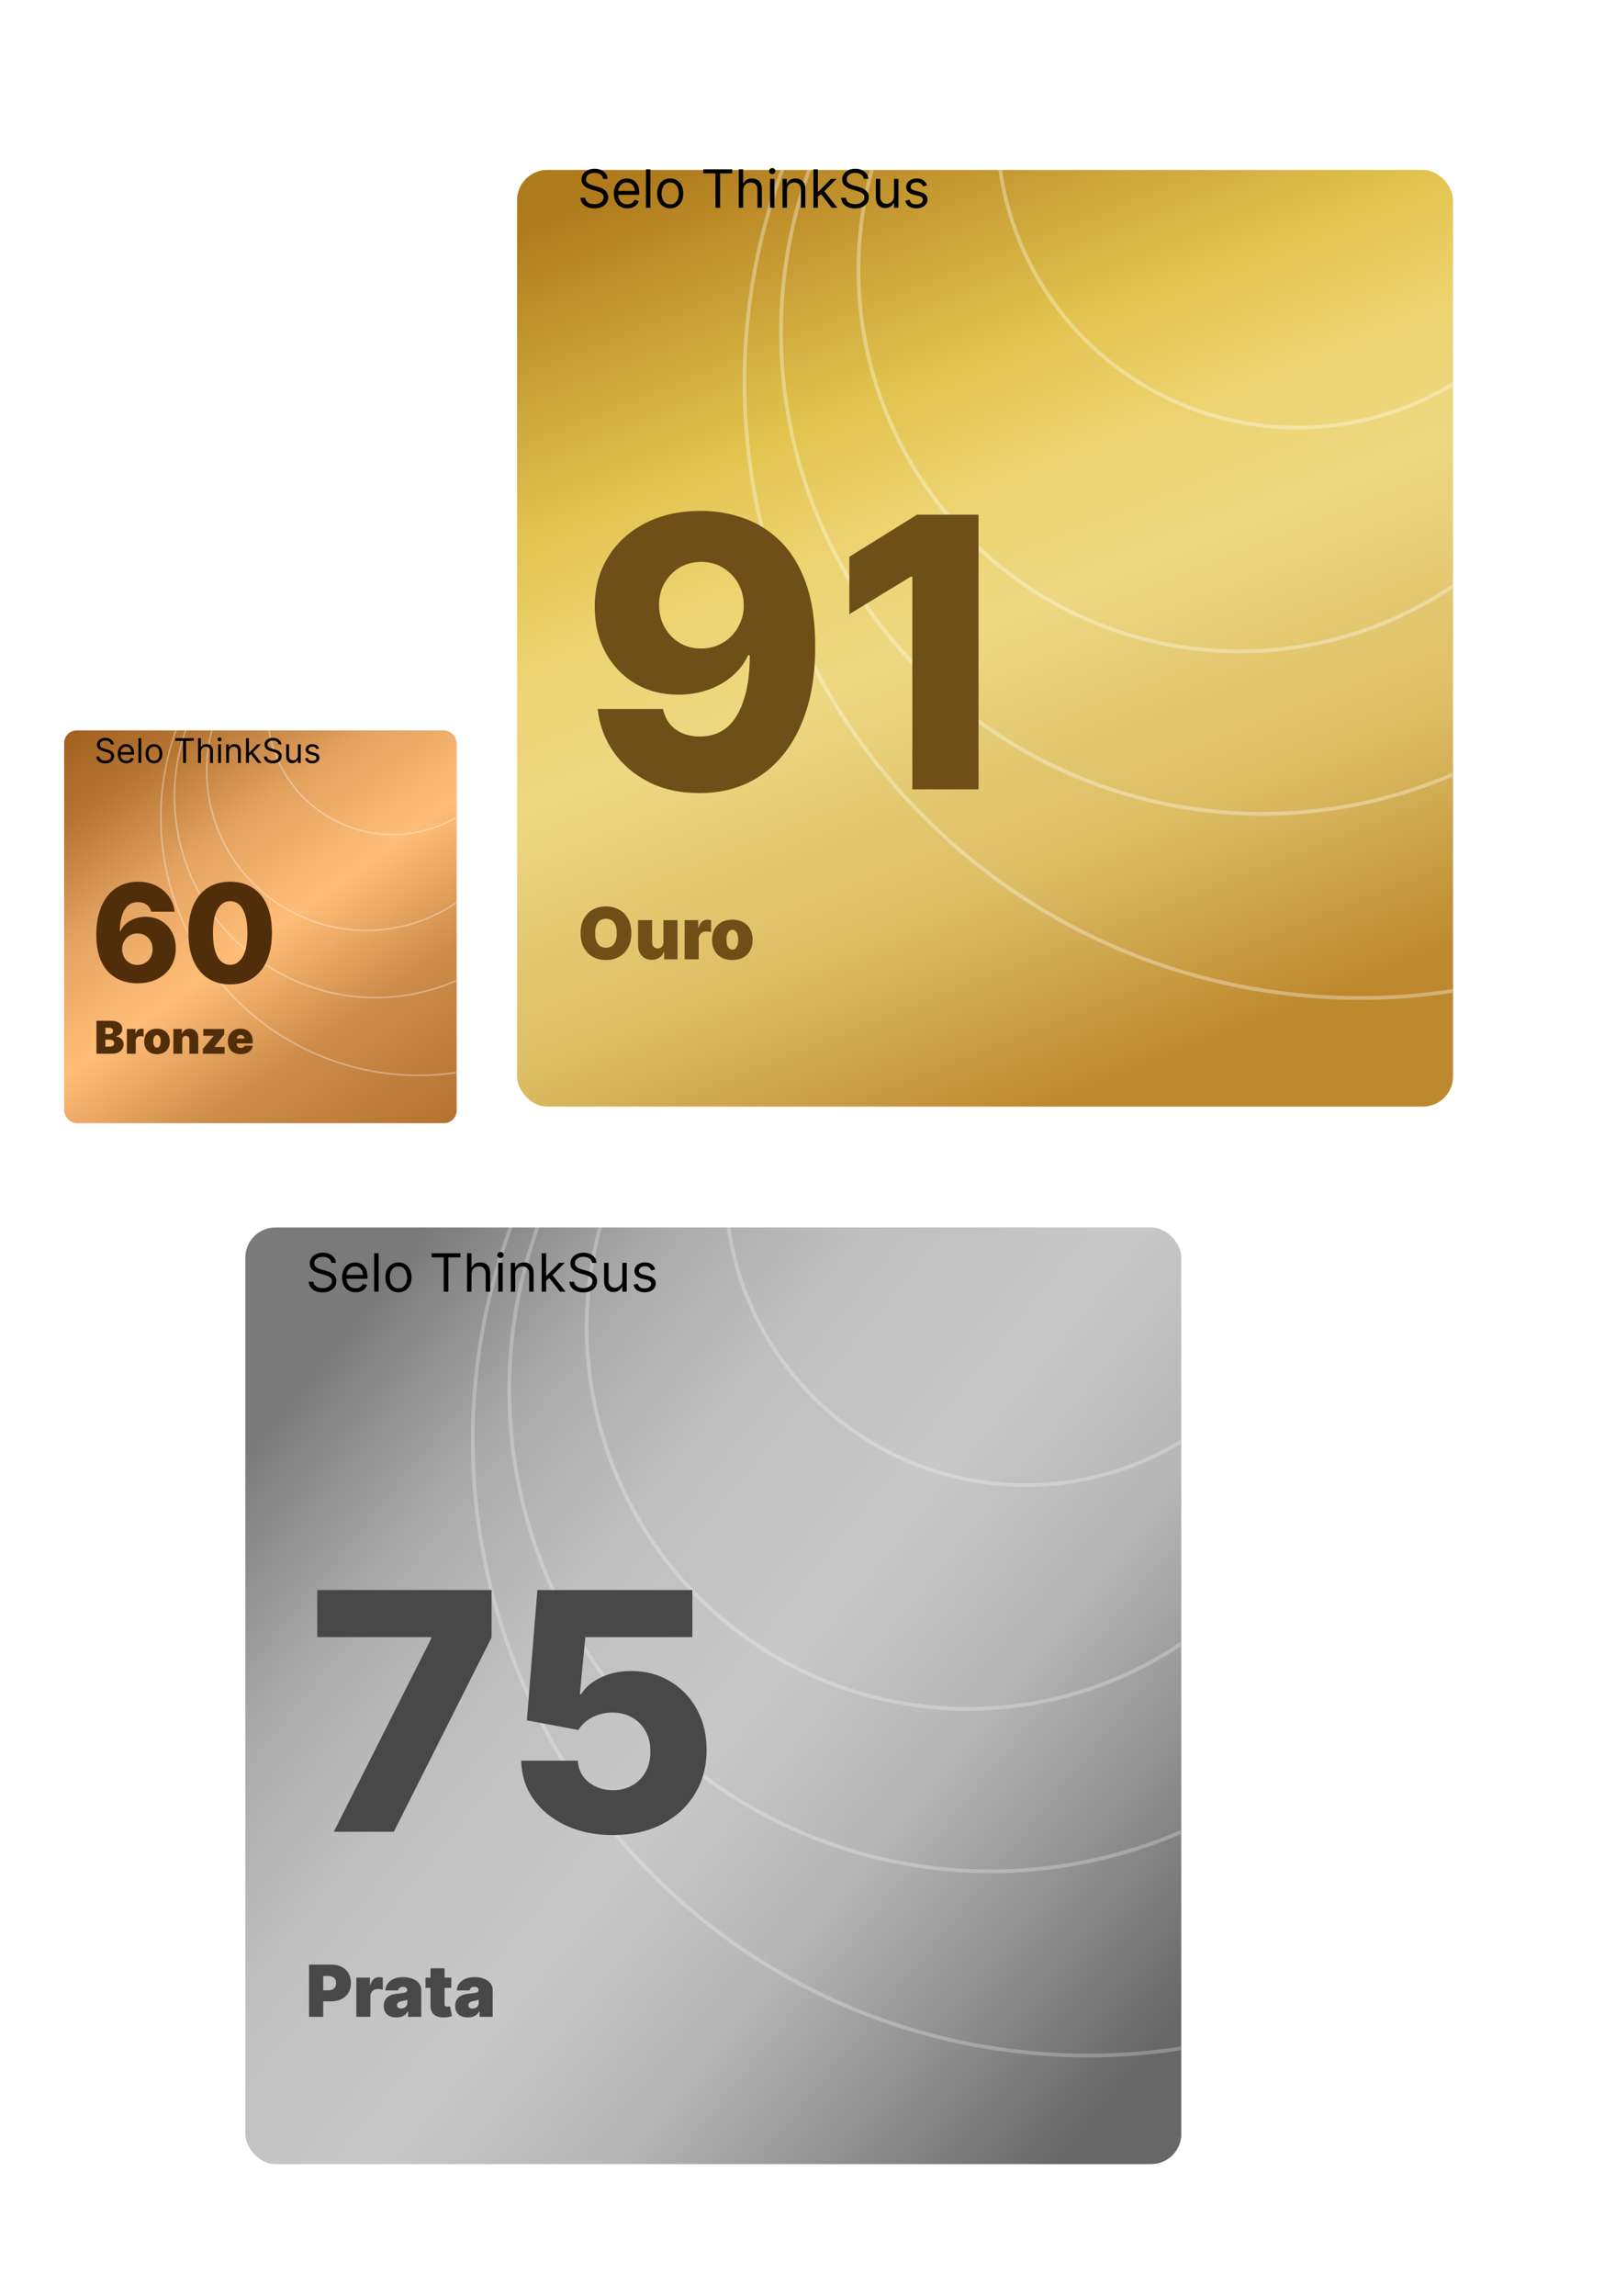 <svg width="425" height="608" viewBox="0 0 425 608" fill="none" xmlns="http://www.w3.org/2000/svg">
<g filter="url(#filter0_ddd_4036_9149)">
<rect x="17" y="185" width="104" height="104" rx="3.355" fill="url(#paint0_linear_4036_9149)"/>
</g>
<g clip-path="url(#clip0_4036_9149)">
<g opacity="0.7">
<mask id="mask0_4036_9149" style="mask-type:alpha" maskUnits="userSpaceOnUse" x="17" y="185" width="104" height="104">
<rect x="17" y="185" width="104" height="104" rx="3.355" fill="white"/>
</mask>
<g mask="url(#mask0_4036_9149)">
<circle cx="53.5" cy="53.5" r="53.29" transform="matrix(0.259 0.966 0.966 -0.259 34 173)" stroke="white" stroke-opacity="0.48" stroke-width="0.419"/>
<circle cx="68.5" cy="68.5" r="68.29" transform="matrix(0.259 0.966 0.966 -0.259 27 168)" stroke="white" stroke-opacity="0.48" stroke-width="0.419"/>
<circle cx="42.5" cy="42.5" r="42.29" transform="matrix(0.259 0.966 0.966 -0.259 45 174)" stroke="white" stroke-opacity="0.48" stroke-width="0.419"/>
<circle cx="33.5" cy="33.5" r="33.29" transform="matrix(0.259 0.966 0.966 -0.259 63 164)" stroke="white" stroke-opacity="0.48" stroke-width="0.419"/>
</g>
</g>
</g>
<path d="M29.372 197.091C29.334 196.767 29.178 196.516 28.905 196.337C28.633 196.158 28.298 196.068 27.902 196.068C27.612 196.068 27.359 196.115 27.141 196.209C26.926 196.303 26.758 196.431 26.636 196.596C26.517 196.76 26.457 196.946 26.457 197.155C26.457 197.33 26.499 197.48 26.582 197.605C26.667 197.729 26.776 197.832 26.908 197.915C27.04 197.996 27.179 198.064 27.323 198.117C27.468 198.168 27.602 198.21 27.723 198.241L28.388 198.42C28.558 198.465 28.748 198.527 28.957 198.606C29.168 198.685 29.369 198.792 29.561 198.929C29.755 199.063 29.914 199.235 30.04 199.446C30.166 199.657 30.229 199.916 30.229 200.223C30.229 200.577 30.136 200.896 29.951 201.182C29.767 201.467 29.499 201.694 29.145 201.863C28.794 202.031 28.366 202.115 27.864 202.115C27.395 202.115 26.989 202.039 26.646 201.888C26.305 201.737 26.037 201.526 25.841 201.255C25.647 200.985 25.537 200.67 25.511 200.312H26.329C26.351 200.56 26.434 200.764 26.579 200.926C26.726 201.086 26.911 201.205 27.135 201.284C27.361 201.361 27.604 201.399 27.864 201.399C28.166 201.399 28.438 201.35 28.679 201.252C28.919 201.152 29.11 201.013 29.251 200.837C29.391 200.658 29.462 200.449 29.462 200.21C29.462 199.993 29.401 199.816 29.279 199.68C29.158 199.543 28.998 199.433 28.8 199.347C28.602 199.262 28.388 199.187 28.158 199.124L27.352 198.893C26.841 198.746 26.436 198.537 26.138 198.264C25.84 197.991 25.69 197.634 25.69 197.193C25.69 196.827 25.789 196.507 25.988 196.234C26.188 195.96 26.456 195.746 26.793 195.595C27.132 195.442 27.51 195.365 27.928 195.365C28.349 195.365 28.724 195.441 29.053 195.592C29.381 195.741 29.641 195.946 29.832 196.206C30.026 196.466 30.129 196.761 30.139 197.091H29.372ZM33.488 202.102C33.015 202.102 32.607 201.998 32.264 201.789C31.923 201.578 31.66 201.284 31.474 200.907C31.291 200.528 31.2 200.087 31.2 199.584C31.2 199.081 31.291 198.638 31.474 198.254C31.66 197.869 31.918 197.568 32.248 197.353C32.58 197.136 32.968 197.027 33.411 197.027C33.667 197.027 33.919 197.07 34.169 197.155C34.418 197.24 34.645 197.379 34.849 197.57C35.054 197.76 35.217 198.011 35.338 198.325C35.46 198.638 35.52 199.023 35.52 199.482V199.801H31.736V199.149H34.754C34.754 198.872 34.698 198.625 34.587 198.408C34.479 198.19 34.323 198.019 34.121 197.893C33.92 197.767 33.684 197.705 33.411 197.705C33.111 197.705 32.851 197.779 32.631 197.928C32.414 198.075 32.247 198.267 32.13 198.504C32.012 198.74 31.954 198.994 31.954 199.264V199.699C31.954 200.07 32.018 200.384 32.145 200.642C32.276 200.897 32.456 201.092 32.686 201.227C32.916 201.359 33.183 201.425 33.488 201.425C33.686 201.425 33.865 201.397 34.025 201.342C34.187 201.284 34.326 201.199 34.443 201.086C34.561 200.971 34.651 200.828 34.715 200.658L35.444 200.862C35.367 201.109 35.238 201.327 35.057 201.514C34.876 201.7 34.652 201.844 34.386 201.949C34.12 202.051 33.82 202.102 33.488 202.102ZM37.422 195.455V202H36.668V195.455H37.422ZM40.798 202.102C40.355 202.102 39.966 201.997 39.631 201.786C39.299 201.575 39.039 201.28 38.852 200.901C38.666 200.521 38.574 200.078 38.574 199.571C38.574 199.06 38.666 198.613 38.852 198.232C39.039 197.85 39.299 197.554 39.631 197.343C39.966 197.132 40.355 197.027 40.798 197.027C41.241 197.027 41.629 197.132 41.961 197.343C42.296 197.554 42.556 197.85 42.741 198.232C42.929 198.613 43.022 199.06 43.022 199.571C43.022 200.078 42.929 200.521 42.741 200.901C42.556 201.28 42.296 201.575 41.961 201.786C41.629 201.997 41.241 202.102 40.798 202.102ZM40.798 201.425C41.135 201.425 41.412 201.338 41.629 201.166C41.846 200.993 42.007 200.766 42.111 200.485C42.216 200.204 42.268 199.899 42.268 199.571C42.268 199.243 42.216 198.937 42.111 198.654C42.007 198.37 41.846 198.141 41.629 197.967C41.412 197.792 41.135 197.705 40.798 197.705C40.461 197.705 40.184 197.792 39.967 197.967C39.75 198.141 39.589 198.37 39.484 198.654C39.38 198.937 39.328 199.243 39.328 199.571C39.328 199.899 39.38 200.204 39.484 200.485C39.589 200.766 39.75 200.993 39.967 201.166C40.184 201.338 40.461 201.425 40.798 201.425ZM46.449 196.158V195.455H51.358V196.158H49.3V202H48.508V196.158H46.449ZM53.234 199.047V202H52.479V195.455H53.234V197.858H53.298C53.413 197.604 53.585 197.403 53.815 197.254C54.048 197.103 54.356 197.027 54.742 197.027C55.077 197.027 55.37 197.094 55.621 197.228C55.873 197.36 56.068 197.564 56.206 197.839C56.347 198.112 56.417 198.459 56.417 198.881V202H55.663V198.932C55.663 198.542 55.561 198.24 55.359 198.027C55.159 197.812 54.881 197.705 54.525 197.705C54.278 197.705 54.056 197.757 53.86 197.861C53.666 197.966 53.513 198.118 53.4 198.318C53.289 198.518 53.234 198.761 53.234 199.047ZM57.797 202V197.091H58.551V202H57.797ZM58.18 196.273C58.033 196.273 57.907 196.223 57.8 196.123C57.696 196.022 57.643 195.902 57.643 195.761C57.643 195.621 57.696 195.5 57.8 195.4C57.907 195.3 58.033 195.25 58.18 195.25C58.327 195.25 58.453 195.3 58.557 195.4C58.664 195.5 58.717 195.621 58.717 195.761C58.717 195.902 58.664 196.022 58.557 196.123C58.453 196.223 58.327 196.273 58.18 196.273ZM60.687 199.047V202H59.932V197.091H60.661V197.858H60.725C60.84 197.609 61.015 197.408 61.249 197.257C61.484 197.104 61.786 197.027 62.157 197.027C62.489 197.027 62.78 197.095 63.029 197.232C63.279 197.366 63.473 197.57 63.611 197.845C63.75 198.118 63.819 198.463 63.819 198.881V202H63.065V198.932C63.065 198.546 62.965 198.246 62.764 198.031C62.564 197.813 62.289 197.705 61.94 197.705C61.699 197.705 61.484 197.757 61.294 197.861C61.106 197.966 60.959 198.118 60.85 198.318C60.741 198.518 60.687 198.761 60.687 199.047ZM65.9 200.21L65.888 199.277H66.041L68.189 197.091H69.122L66.834 199.405H66.77L65.9 200.21ZM65.197 202V195.455H65.951V202H65.197ZM68.317 202L66.399 199.571L66.936 199.047L69.275 202H68.317ZM73.775 197.091C73.736 196.767 73.581 196.516 73.308 196.337C73.035 196.158 72.701 196.068 72.304 196.068C72.015 196.068 71.761 196.115 71.544 196.209C71.329 196.303 71.16 196.431 71.039 196.596C70.919 196.76 70.86 196.946 70.86 197.155C70.86 197.33 70.901 197.48 70.984 197.605C71.07 197.729 71.178 197.832 71.31 197.915C71.442 197.996 71.581 198.064 71.726 198.117C71.871 198.168 72.004 198.21 72.125 198.241L72.79 198.42C72.961 198.465 73.15 198.527 73.359 198.606C73.57 198.685 73.771 198.792 73.963 198.929C74.157 199.063 74.317 199.235 74.442 199.446C74.568 199.657 74.631 199.916 74.631 200.223C74.631 200.577 74.538 200.896 74.353 201.182C74.17 201.467 73.901 201.694 73.548 201.863C73.196 202.031 72.769 202.115 72.266 202.115C71.797 202.115 71.391 202.039 71.048 201.888C70.707 201.737 70.439 201.526 70.243 201.255C70.049 200.985 69.939 200.67 69.914 200.312H70.732C70.753 200.56 70.836 200.764 70.981 200.926C71.128 201.086 71.314 201.205 71.537 201.284C71.763 201.361 72.006 201.399 72.266 201.399C72.569 201.399 72.84 201.35 73.081 201.252C73.322 201.152 73.512 201.013 73.653 200.837C73.794 200.658 73.864 200.449 73.864 200.21C73.864 199.993 73.803 199.816 73.682 199.68C73.56 199.543 73.401 199.433 73.202 199.347C73.004 199.262 72.79 199.187 72.56 199.124L71.755 198.893C71.243 198.746 70.838 198.537 70.54 198.264C70.242 197.991 70.093 197.634 70.093 197.193C70.093 196.827 70.192 196.507 70.39 196.234C70.59 195.96 70.859 195.746 71.195 195.595C71.534 195.442 71.912 195.365 72.33 195.365C72.752 195.365 73.127 195.441 73.455 195.592C73.783 195.741 74.043 195.946 74.235 196.206C74.429 196.466 74.531 196.761 74.541 197.091H73.775ZM78.926 199.993V197.091H79.68V202H78.926V201.169H78.875C78.76 201.418 78.581 201.63 78.338 201.805C78.095 201.978 77.788 202.064 77.417 202.064C77.11 202.064 76.838 201.997 76.599 201.863C76.36 201.726 76.173 201.522 76.037 201.249C75.9 200.974 75.832 200.628 75.832 200.21V197.091H76.586V200.159C76.586 200.517 76.686 200.803 76.887 201.016C77.089 201.229 77.347 201.335 77.66 201.335C77.848 201.335 78.038 201.287 78.232 201.191C78.428 201.096 78.592 200.949 78.724 200.75C78.859 200.552 78.926 200.3 78.926 199.993ZM84.539 198.19L83.861 198.382C83.819 198.269 83.756 198.159 83.673 198.053C83.592 197.944 83.481 197.855 83.34 197.784C83.2 197.714 83.019 197.679 82.8 197.679C82.5 197.679 82.249 197.748 82.049 197.887C81.851 198.023 81.752 198.197 81.752 198.408C81.752 198.595 81.82 198.743 81.956 198.852C82.093 198.961 82.306 199.051 82.596 199.124L83.324 199.303C83.763 199.409 84.09 199.572 84.305 199.792C84.521 200.009 84.628 200.289 84.628 200.632C84.628 200.913 84.547 201.165 84.385 201.386C84.225 201.608 84.002 201.783 83.714 201.911C83.427 202.038 83.092 202.102 82.711 202.102C82.21 202.102 81.796 201.994 81.467 201.776C81.139 201.559 80.931 201.241 80.844 200.824L81.56 200.645C81.628 200.909 81.757 201.107 81.947 201.239C82.138 201.371 82.389 201.438 82.698 201.438C83.049 201.438 83.329 201.363 83.535 201.214C83.744 201.062 83.848 200.881 83.848 200.67C83.848 200.5 83.789 200.357 83.669 200.242C83.55 200.125 83.367 200.038 83.12 199.98L82.302 199.788C81.852 199.682 81.522 199.517 81.311 199.293C81.102 199.067 80.998 198.785 80.998 198.446C80.998 198.169 81.075 197.924 81.231 197.711C81.388 197.498 81.603 197.331 81.873 197.209C82.146 197.088 82.455 197.027 82.8 197.027C83.286 197.027 83.667 197.134 83.944 197.347C84.223 197.56 84.421 197.841 84.539 198.19Z" fill="black"/>
<path d="M25.562 279V270.273H29.347C30.011 270.273 30.57 270.362 31.021 270.541C31.476 270.72 31.818 270.973 32.048 271.3C32.281 271.626 32.398 272.011 32.398 272.455C32.398 272.776 32.327 273.068 32.185 273.332C32.045 273.597 31.849 273.818 31.597 273.997C31.344 274.173 31.048 274.295 30.71 274.364V274.449C31.085 274.463 31.426 274.558 31.733 274.734C32.04 274.908 32.284 275.148 32.466 275.455C32.648 275.759 32.739 276.116 32.739 276.528C32.739 277.006 32.614 277.43 32.364 277.803C32.117 278.175 31.764 278.467 31.307 278.68C30.849 278.893 30.304 279 29.671 279H25.562ZM27.932 277.108H29.04C29.438 277.108 29.736 277.034 29.935 276.886C30.134 276.736 30.233 276.514 30.233 276.222C30.233 276.017 30.186 275.844 30.092 275.702C29.999 275.56 29.865 275.452 29.692 275.378C29.521 275.304 29.315 275.267 29.074 275.267H27.932V277.108ZM27.932 273.801H28.903C29.111 273.801 29.294 273.768 29.453 273.703C29.612 273.638 29.736 273.544 29.824 273.422C29.915 273.297 29.96 273.145 29.96 272.966C29.96 272.696 29.864 272.49 29.671 272.348C29.477 272.203 29.233 272.131 28.938 272.131H27.932V273.801ZM33.612 279V272.455H35.896V273.699H35.965C36.084 273.239 36.273 272.902 36.531 272.689C36.793 272.476 37.098 272.369 37.447 272.369C37.55 272.369 37.651 272.378 37.75 272.395C37.852 272.409 37.95 272.43 38.044 272.459V274.466C37.928 274.426 37.784 274.396 37.614 274.376C37.443 274.357 37.297 274.347 37.175 274.347C36.945 274.347 36.737 274.399 36.553 274.504C36.371 274.607 36.227 274.751 36.122 274.939C36.017 275.124 35.965 275.341 35.965 275.591V279H33.612ZM41.594 279.119C40.883 279.119 40.276 278.979 39.77 278.697C39.264 278.413 38.876 278.018 38.606 277.513C38.337 277.004 38.202 276.415 38.202 275.744C38.202 275.074 38.337 274.486 38.606 273.98C38.876 273.472 39.264 273.077 39.77 272.795C40.276 272.511 40.883 272.369 41.594 272.369C42.304 272.369 42.912 272.511 43.418 272.795C43.923 273.077 44.311 273.472 44.581 273.98C44.851 274.486 44.986 275.074 44.986 275.744C44.986 276.415 44.851 277.004 44.581 277.513C44.311 278.018 43.923 278.413 43.418 278.697C42.912 278.979 42.304 279.119 41.594 279.119ZM41.611 277.381C41.81 277.381 41.981 277.314 42.126 277.18C42.271 277.047 42.383 276.857 42.463 276.609C42.543 276.362 42.582 276.068 42.582 275.727C42.582 275.384 42.543 275.089 42.463 274.845C42.383 274.598 42.271 274.408 42.126 274.274C41.981 274.141 41.81 274.074 41.611 274.074C41.401 274.074 41.22 274.141 41.07 274.274C40.919 274.408 40.804 274.598 40.724 274.845C40.645 275.089 40.605 275.384 40.605 275.727C40.605 276.068 40.645 276.362 40.724 276.609C40.804 276.857 40.919 277.047 41.07 277.18C41.22 277.314 41.401 277.381 41.611 277.381ZM48.293 275.318V279H45.94V272.455H48.173V273.699H48.242C48.383 273.284 48.633 272.959 48.992 272.723C49.352 272.487 49.773 272.369 50.253 272.369C50.716 272.369 51.118 272.476 51.459 272.689C51.803 272.899 52.068 273.189 52.256 273.558C52.446 273.928 52.54 274.349 52.537 274.824V279H50.185V275.318C50.188 274.994 50.105 274.74 49.938 274.555C49.773 274.371 49.543 274.278 49.247 274.278C49.054 274.278 48.885 274.321 48.74 274.406C48.598 274.489 48.489 274.608 48.412 274.764C48.335 274.918 48.295 275.102 48.293 275.318ZM53.766 279V277.705L56.63 274.278V274.244H53.869V272.455H59.408V273.886L56.8 277.176V277.21H59.511V279H53.766ZM63.76 279.119C63.061 279.119 62.459 278.986 61.953 278.719C61.451 278.449 61.063 278.062 60.79 277.56C60.52 277.054 60.385 276.449 60.385 275.744C60.385 275.068 60.522 274.477 60.794 273.972C61.067 273.466 61.452 273.072 61.949 272.791C62.446 272.51 63.033 272.369 63.709 272.369C64.204 272.369 64.651 272.446 65.052 272.599C65.452 272.753 65.794 272.976 66.079 273.268C66.363 273.558 66.581 273.911 66.735 274.325C66.888 274.74 66.965 275.207 66.965 275.727V276.273H61.118V274.977H64.8C64.797 274.79 64.749 274.625 64.655 274.483C64.564 274.338 64.441 274.226 64.284 274.146C64.131 274.064 63.956 274.023 63.76 274.023C63.57 274.023 63.395 274.064 63.236 274.146C63.077 274.226 62.949 274.337 62.853 274.479C62.759 274.621 62.709 274.787 62.703 274.977V276.375C62.703 276.585 62.748 276.773 62.836 276.938C62.924 277.102 63.05 277.232 63.215 277.325C63.38 277.419 63.578 277.466 63.811 277.466C63.973 277.466 64.121 277.443 64.255 277.398C64.391 277.352 64.507 277.287 64.604 277.202C64.701 277.114 64.772 277.009 64.817 276.886H66.965C66.891 277.341 66.716 277.736 66.441 278.071C66.165 278.403 65.8 278.662 65.346 278.847C64.894 279.028 64.365 279.119 63.76 279.119Z" fill="#512E0A"/>
<path d="M36.426 260.358C34.994 260.358 33.622 260.128 32.31 259.668C30.997 259.199 29.829 258.457 28.807 257.443C27.784 256.42 26.979 255.082 26.391 253.429C25.803 251.767 25.513 249.743 25.521 247.357C25.53 245.2 25.794 243.266 26.314 241.553C26.834 239.831 27.575 238.369 28.538 237.168C29.51 235.966 30.669 235.05 32.016 234.419C33.371 233.78 34.883 233.46 36.554 233.46C38.386 233.46 40.001 233.818 41.399 234.534C42.805 235.241 43.93 236.196 44.774 237.398C45.618 238.591 46.117 239.92 46.27 241.386H40.044C39.856 240.56 39.443 239.933 38.804 239.507C38.173 239.072 37.423 238.855 36.554 238.855C34.952 238.855 33.754 239.55 32.962 240.939C32.178 242.328 31.777 244.186 31.76 246.513H31.926C32.284 245.729 32.8 245.055 33.473 244.493C34.146 243.93 34.918 243.5 35.787 243.202C36.665 242.895 37.594 242.741 38.574 242.741C40.142 242.741 41.527 243.104 42.729 243.828C43.93 244.553 44.872 245.545 45.554 246.807C46.236 248.06 46.572 249.496 46.564 251.115C46.572 252.939 46.146 254.55 45.285 255.947C44.425 257.337 43.231 258.419 41.706 259.195C40.189 259.97 38.429 260.358 36.426 260.358ZM36.388 255.5C37.163 255.5 37.858 255.317 38.472 254.95C39.085 254.584 39.567 254.085 39.916 253.455C40.266 252.824 40.436 252.112 40.428 251.32C40.436 250.518 40.266 249.807 39.916 249.185C39.575 248.562 39.098 248.068 38.484 247.702C37.879 247.335 37.185 247.152 36.401 247.152C35.83 247.152 35.297 247.259 34.803 247.472C34.308 247.685 33.878 247.983 33.511 248.366C33.153 248.741 32.872 249.185 32.668 249.696C32.463 250.199 32.356 250.744 32.348 251.332C32.356 252.108 32.535 252.811 32.885 253.442C33.234 254.072 33.712 254.575 34.317 254.95C34.922 255.317 35.612 255.5 36.388 255.5ZM60.981 260.639C58.697 260.639 56.728 260.098 55.075 259.016C53.422 257.925 52.147 256.361 51.252 254.324C50.358 252.278 49.914 249.82 49.923 246.947C49.931 244.075 50.379 241.638 51.265 239.635C52.16 237.624 53.43 236.094 55.075 235.045C56.728 233.989 58.697 233.46 60.981 233.46C63.265 233.46 65.234 233.989 66.887 235.045C68.549 236.094 69.828 237.624 70.723 239.635C71.618 241.646 72.061 244.084 72.052 246.947C72.052 249.828 71.605 252.291 70.71 254.337C69.815 256.382 68.541 257.946 66.887 259.028C65.243 260.102 63.274 260.639 60.981 260.639ZM60.981 255.462C62.345 255.462 63.449 254.767 64.292 253.378C65.136 251.98 65.554 249.837 65.545 246.947C65.545 245.055 65.353 243.496 64.97 242.268C64.586 241.033 64.054 240.112 63.372 239.507C62.69 238.902 61.893 238.599 60.981 238.599C59.626 238.599 58.531 239.286 57.696 240.658C56.86 242.021 56.439 244.118 56.43 246.947C56.422 248.865 56.605 250.455 56.98 251.716C57.363 252.977 57.9 253.919 58.591 254.541C59.281 255.155 60.078 255.462 60.981 255.462Z" fill="#512E0A"/>
<g filter="url(#filter1_ddd_4036_9149)">
<rect x="65" y="305" width="248" height="248" rx="8" fill="url(#paint1_linear_4036_9149)"/>
</g>
<g clip-path="url(#clip1_4036_9149)">
<g opacity="0.7">
<mask id="mask1_4036_9149" style="mask-type:alpha" maskUnits="userSpaceOnUse" x="65" y="305" width="248" height="248">
<rect x="65" y="305" width="248" height="248" rx="8" fill="white"/>
</mask>
<g mask="url(#mask1_4036_9149)">
<circle cx="128" cy="128" r="127.5" transform="matrix(0.259 0.966 0.966 -0.259 105.664 277.465)" stroke="white" stroke-opacity="0.36"/>
<circle cx="163.5" cy="163.5" r="163" transform="matrix(0.259 0.966 0.966 -0.259 88 265.634)" stroke="white" stroke-opacity="0.36"/>
<circle cx="101.5" cy="101.5" r="101" transform="matrix(0.259 0.966 0.966 -0.259 132.142 279.688)" stroke="white" stroke-opacity="0.36"/>
<circle cx="80" cy="80" r="79.5" transform="matrix(0.259 0.966 0.966 -0.259 173.727 257.157)" stroke="white" stroke-opacity="0.36"/>
</g>
</g>
</g>
<path d="M81.891 534V520.182H87.855C88.881 520.182 89.778 520.384 90.547 520.789C91.316 521.194 91.915 521.763 92.342 522.496C92.769 523.229 92.983 524.086 92.983 525.067C92.983 526.056 92.763 526.913 92.322 527.637C91.885 528.362 91.271 528.919 90.48 529.311C89.693 529.702 88.773 529.898 87.72 529.898H84.158V526.983H86.965C87.405 526.983 87.781 526.906 88.091 526.754C88.406 526.596 88.647 526.373 88.813 526.086C88.984 525.798 89.07 525.458 89.07 525.067C89.07 524.671 88.984 524.334 88.813 524.055C88.647 523.771 88.406 523.555 88.091 523.407C87.781 523.254 87.405 523.178 86.965 523.178H85.642V534H81.891ZM94.413 534V523.636H98.03V525.607H98.138C98.327 524.878 98.626 524.345 99.035 524.007C99.449 523.67 99.933 523.501 100.486 523.501C100.648 523.501 100.807 523.515 100.965 523.542C101.127 523.564 101.282 523.598 101.43 523.643V526.821C101.246 526.758 101.019 526.711 100.749 526.679C100.479 526.648 100.247 526.632 100.054 526.632C99.69 526.632 99.361 526.715 99.069 526.882C98.781 527.044 98.554 527.273 98.387 527.57C98.221 527.862 98.138 528.206 98.138 528.602V534H94.413ZM105.057 534.162C104.396 534.162 103.811 534.054 103.303 533.838C102.799 533.618 102.403 533.285 102.115 532.839C101.827 532.394 101.683 531.827 101.683 531.139C101.683 530.572 101.78 530.089 101.974 529.689C102.167 529.284 102.437 528.953 102.783 528.697C103.13 528.44 103.532 528.245 103.991 528.11C104.454 527.975 104.954 527.887 105.489 527.847C106.069 527.802 106.535 527.748 106.885 527.685C107.241 527.617 107.497 527.525 107.655 527.408C107.812 527.287 107.891 527.127 107.891 526.929V526.902C107.891 526.632 107.787 526.425 107.58 526.281C107.374 526.137 107.108 526.065 106.784 526.065C106.429 526.065 106.139 526.144 105.914 526.301C105.693 526.454 105.561 526.691 105.516 527.01H102.088C102.133 526.38 102.333 525.8 102.689 525.269C103.049 524.734 103.573 524.307 104.261 523.987C104.949 523.663 105.808 523.501 106.838 523.501C107.58 523.501 108.246 523.589 108.835 523.765C109.425 523.935 109.926 524.176 110.34 524.487C110.754 524.792 111.069 525.152 111.285 525.566C111.505 525.975 111.615 526.421 111.615 526.902V534H108.134V532.543H108.053C107.846 532.929 107.594 533.242 107.297 533.48C107.005 533.719 106.67 533.892 106.292 534C105.918 534.108 105.507 534.162 105.057 534.162ZM106.271 531.814C106.555 531.814 106.82 531.755 107.068 531.638C107.32 531.522 107.524 531.353 107.682 531.132C107.839 530.912 107.918 530.644 107.918 530.33V529.466C107.819 529.506 107.713 529.545 107.601 529.581C107.493 529.617 107.376 529.65 107.25 529.682C107.128 529.713 106.998 529.743 106.858 529.77C106.724 529.797 106.582 529.821 106.433 529.844C106.146 529.889 105.909 529.963 105.725 530.066C105.545 530.165 105.41 530.289 105.32 530.438C105.235 530.581 105.192 530.743 105.192 530.923C105.192 531.211 105.293 531.432 105.496 531.585C105.698 531.737 105.957 531.814 106.271 531.814ZM119.575 523.636V526.335H112.747V523.636H119.575ZM114.07 521.153H117.794V530.667C117.794 530.811 117.819 530.932 117.868 531.031C117.918 531.126 117.994 531.198 118.098 531.247C118.201 531.292 118.334 531.315 118.496 531.315C118.608 531.315 118.739 531.301 118.887 531.274C119.04 531.247 119.152 531.225 119.224 531.207L119.764 533.825C119.598 533.874 119.359 533.935 119.049 534.007C118.743 534.079 118.379 534.126 117.956 534.148C117.101 534.193 116.384 534.106 115.804 533.885C115.223 533.66 114.787 533.307 114.495 532.826C114.202 532.345 114.061 531.742 114.07 531.018V521.153ZM123.983 534.162C123.322 534.162 122.737 534.054 122.229 533.838C121.725 533.618 121.329 533.285 121.041 532.839C120.753 532.394 120.609 531.827 120.609 531.139C120.609 530.572 120.706 530.089 120.899 529.689C121.093 529.284 121.363 528.953 121.709 528.697C122.055 528.44 122.458 528.245 122.917 528.11C123.38 527.975 123.879 527.887 124.415 527.847C124.995 527.802 125.46 527.748 125.811 527.685C126.167 527.617 126.423 527.525 126.58 527.408C126.738 527.287 126.817 527.127 126.817 526.929V526.902C126.817 526.632 126.713 526.425 126.506 526.281C126.299 526.137 126.034 526.065 125.71 526.065C125.355 526.065 125.065 526.144 124.84 526.301C124.619 526.454 124.487 526.691 124.442 527.01H121.014C121.059 526.38 121.259 525.8 121.615 525.269C121.974 524.734 122.498 524.307 123.187 523.987C123.875 523.663 124.734 523.501 125.764 523.501C126.506 523.501 127.172 523.589 127.761 523.765C128.35 523.935 128.852 524.176 129.266 524.487C129.68 524.792 129.994 525.152 130.21 525.566C130.431 525.975 130.541 526.421 130.541 526.902V534H127.059V532.543H126.979C126.772 532.929 126.52 533.242 126.223 533.48C125.93 533.719 125.595 533.892 125.218 534C124.844 534.108 124.433 534.162 123.983 534.162ZM125.197 531.814C125.481 531.814 125.746 531.755 125.993 531.638C126.245 531.522 126.45 531.353 126.607 531.132C126.765 530.912 126.844 530.644 126.844 530.33V529.466C126.745 529.506 126.639 529.545 126.526 529.581C126.419 529.617 126.302 529.65 126.176 529.682C126.054 529.713 125.924 529.743 125.784 529.77C125.649 529.797 125.508 529.821 125.359 529.844C125.071 529.889 124.835 529.963 124.651 530.066C124.471 530.165 124.336 530.289 124.246 530.438C124.16 530.581 124.118 530.743 124.118 530.923C124.118 531.211 124.219 531.432 124.421 531.585C124.624 531.737 124.882 531.814 125.197 531.814Z" fill="#484848"/>
<path d="M87.801 334.364C87.742 333.86 87.499 333.469 87.075 333.19C86.651 332.912 86.131 332.773 85.514 332.773C85.063 332.773 84.669 332.846 84.331 332.991C83.996 333.137 83.734 333.338 83.546 333.593C83.36 333.848 83.267 334.138 83.267 334.463C83.267 334.735 83.332 334.969 83.461 335.164C83.594 335.356 83.763 335.517 83.968 335.646C84.174 335.772 84.389 335.877 84.614 335.96C84.84 336.039 85.047 336.104 85.236 336.153L86.27 336.432C86.535 336.501 86.83 336.598 87.155 336.72C87.483 336.843 87.796 337.01 88.094 337.222C88.396 337.431 88.645 337.7 88.84 338.028C89.036 338.356 89.133 338.759 89.133 339.236C89.133 339.786 88.989 340.283 88.701 340.727C88.416 341.171 87.998 341.524 87.448 341.786C86.901 342.048 86.237 342.179 85.454 342.179C84.725 342.179 84.094 342.061 83.56 341.826C83.03 341.591 82.612 341.263 82.308 340.842C82.006 340.421 81.835 339.932 81.796 339.375H83.068C83.101 339.759 83.231 340.078 83.456 340.33C83.685 340.578 83.973 340.764 84.321 340.886C84.672 341.006 85.05 341.065 85.454 341.065C85.925 341.065 86.348 340.989 86.722 340.837C87.097 340.681 87.394 340.465 87.612 340.19C87.831 339.912 87.94 339.587 87.94 339.216C87.94 338.878 87.846 338.603 87.657 338.391C87.468 338.179 87.219 338.006 86.911 337.874C86.603 337.741 86.27 337.625 85.912 337.526L84.659 337.168C83.864 336.939 83.234 336.612 82.77 336.188C82.306 335.764 82.074 335.209 82.074 334.523C82.074 333.953 82.228 333.455 82.536 333.031C82.848 332.604 83.265 332.272 83.789 332.037C84.316 331.798 84.904 331.679 85.554 331.679C86.21 331.679 86.794 331.797 87.304 332.032C87.814 332.264 88.219 332.582 88.517 332.987C88.819 333.391 88.978 333.85 88.994 334.364H87.801ZM94.203 342.159C93.468 342.159 92.833 341.997 92.299 341.672C91.769 341.344 91.36 340.886 91.071 340.3C90.786 339.71 90.644 339.024 90.644 338.241C90.644 337.459 90.786 336.77 91.071 336.173C91.36 335.573 91.761 335.106 92.274 334.771C92.791 334.433 93.395 334.264 94.084 334.264C94.482 334.264 94.874 334.33 95.262 334.463C95.65 334.596 96.003 334.811 96.321 335.109C96.639 335.404 96.893 335.795 97.082 336.283C97.271 336.77 97.365 337.37 97.365 338.082V338.58H91.479V337.565H96.172C96.172 337.134 96.086 336.75 95.913 336.412C95.745 336.074 95.502 335.807 95.188 335.612C94.876 335.416 94.508 335.318 94.084 335.318C93.617 335.318 93.212 335.434 92.871 335.666C92.533 335.895 92.273 336.193 92.09 336.561C91.908 336.929 91.817 337.323 91.817 337.744V338.42C91.817 338.997 91.916 339.486 92.115 339.887C92.317 340.285 92.597 340.588 92.955 340.797C93.313 341.002 93.729 341.105 94.203 341.105C94.511 341.105 94.79 341.062 95.038 340.976C95.29 340.886 95.507 340.754 95.69 340.578C95.872 340.399 96.013 340.177 96.112 339.912L97.246 340.23C97.127 340.615 96.926 340.953 96.644 341.244C96.363 341.533 96.015 341.758 95.6 341.92C95.186 342.08 94.72 342.159 94.203 342.159ZM100.323 331.818V342H99.15V331.818H100.323ZM105.575 342.159C104.885 342.159 104.28 341.995 103.76 341.667C103.243 341.339 102.839 340.88 102.547 340.29C102.259 339.7 102.114 339.01 102.114 338.222C102.114 337.426 102.259 336.732 102.547 336.138C102.839 335.545 103.243 335.085 103.76 334.756C104.28 334.428 104.885 334.264 105.575 334.264C106.264 334.264 106.867 334.428 107.384 334.756C107.905 335.085 108.309 335.545 108.597 336.138C108.889 336.732 109.035 337.426 109.035 338.222C109.035 339.01 108.889 339.7 108.597 340.29C108.309 340.88 107.905 341.339 107.384 341.667C106.867 341.995 106.264 342.159 105.575 342.159ZM105.575 341.105C106.098 341.105 106.529 340.971 106.867 340.702C107.205 340.434 107.455 340.081 107.618 339.643C107.78 339.206 107.862 338.732 107.862 338.222C107.862 337.711 107.78 337.236 107.618 336.795C107.455 336.354 107.205 335.998 106.867 335.726C106.529 335.454 106.098 335.318 105.575 335.318C105.051 335.318 104.62 335.454 104.282 335.726C103.944 335.998 103.694 336.354 103.531 336.795C103.369 337.236 103.288 337.711 103.288 338.222C103.288 338.732 103.369 339.206 103.531 339.643C103.694 340.081 103.944 340.434 104.282 340.702C104.62 340.971 105.051 341.105 105.575 341.105ZM114.366 332.912V331.818H122.002V332.912H118.8V342H117.567V332.912H114.366ZM124.919 337.406V342H123.746V331.818H124.919V335.557H125.018C125.197 335.162 125.466 334.849 125.824 334.617C126.185 334.382 126.666 334.264 127.266 334.264C127.786 334.264 128.242 334.369 128.633 334.577C129.024 334.783 129.327 335.099 129.543 335.527C129.761 335.951 129.871 336.491 129.871 337.148V342H128.697V337.227C128.697 336.621 128.54 336.152 128.225 335.82C127.914 335.486 127.481 335.318 126.928 335.318C126.543 335.318 126.198 335.399 125.893 335.562C125.592 335.724 125.353 335.961 125.178 336.273C125.005 336.584 124.919 336.962 124.919 337.406ZM132.017 342V334.364H133.191V342H132.017ZM132.614 333.091C132.385 333.091 132.188 333.013 132.022 332.857C131.86 332.701 131.779 332.514 131.779 332.295C131.779 332.077 131.86 331.889 132.022 331.734C132.188 331.578 132.385 331.5 132.614 331.5C132.843 331.5 133.038 331.578 133.2 331.734C133.366 331.889 133.449 332.077 133.449 332.295C133.449 332.514 133.366 332.701 133.2 332.857C133.038 333.013 132.843 333.091 132.614 333.091ZM136.513 337.406V342H135.339V334.364H136.473V335.557H136.572C136.751 335.169 137.023 334.857 137.388 334.622C137.752 334.384 138.223 334.264 138.8 334.264C139.317 334.264 139.769 334.37 140.157 334.582C140.545 334.791 140.846 335.109 141.062 335.537C141.277 335.961 141.385 336.498 141.385 337.148V342H140.212V337.227C140.212 336.627 140.056 336.16 139.744 335.825C139.433 335.487 139.005 335.318 138.462 335.318C138.087 335.318 137.752 335.399 137.457 335.562C137.166 335.724 136.935 335.961 136.766 336.273C136.597 336.584 136.513 336.962 136.513 337.406ZM144.623 339.216L144.603 337.764H144.841L148.182 334.364H149.634L146.074 337.963H145.975L144.623 339.216ZM143.529 342V331.818H144.702V342H143.529ZM148.381 342L145.398 338.222L146.233 337.406L149.873 342H148.381ZM156.871 334.364C156.812 333.86 156.57 333.469 156.146 333.19C155.721 332.912 155.201 332.773 154.585 332.773C154.134 332.773 153.739 332.846 153.401 332.991C153.067 333.137 152.805 333.338 152.616 333.593C152.43 333.848 152.337 334.138 152.337 334.463C152.337 334.735 152.402 334.969 152.531 335.164C152.664 335.356 152.833 335.517 153.038 335.646C153.244 335.772 153.459 335.877 153.685 335.96C153.91 336.039 154.117 336.104 154.306 336.153L155.34 336.432C155.605 336.501 155.9 336.598 156.225 336.72C156.553 336.843 156.866 337.01 157.165 337.222C157.466 337.431 157.715 337.7 157.911 338.028C158.106 338.356 158.204 338.759 158.204 339.236C158.204 339.786 158.06 340.283 157.771 340.727C157.486 341.171 157.069 341.524 156.518 341.786C155.972 342.048 155.307 342.179 154.525 342.179C153.796 342.179 153.164 342.061 152.631 341.826C152.1 341.591 151.683 341.263 151.378 340.842C151.076 340.421 150.906 339.932 150.866 339.375H152.138C152.172 339.759 152.301 340.078 152.526 340.33C152.755 340.578 153.043 340.764 153.391 340.886C153.743 341.006 154.121 341.065 154.525 341.065C154.996 341.065 155.418 340.989 155.793 340.837C156.167 340.681 156.464 340.465 156.683 340.19C156.901 339.912 157.011 339.587 157.011 339.216C157.011 338.878 156.916 338.603 156.727 338.391C156.538 338.179 156.29 338.006 155.982 337.874C155.673 337.741 155.34 337.625 154.982 337.526L153.729 337.168C152.934 336.939 152.304 336.612 151.84 336.188C151.376 335.764 151.144 335.209 151.144 334.523C151.144 333.953 151.298 333.455 151.607 333.031C151.918 332.604 152.336 332.272 152.859 332.037C153.386 331.798 153.975 331.679 154.624 331.679C155.281 331.679 155.864 331.797 156.374 332.032C156.885 332.264 157.289 332.582 157.587 332.987C157.889 333.391 158.048 333.85 158.065 334.364H156.871ZM164.884 338.878V334.364H166.058V342H164.884V340.707H164.805C164.626 341.095 164.347 341.425 163.97 341.697C163.592 341.965 163.115 342.099 162.538 342.099C162.061 342.099 161.636 341.995 161.265 341.786C160.894 341.574 160.602 341.256 160.39 340.832C160.178 340.404 160.072 339.866 160.072 339.216V334.364H161.245V339.136C161.245 339.693 161.401 340.137 161.713 340.469C162.027 340.8 162.428 340.966 162.916 340.966C163.207 340.966 163.504 340.891 163.806 340.742C164.11 340.593 164.366 340.364 164.571 340.056C164.78 339.748 164.884 339.355 164.884 338.878ZM173.616 336.074L172.562 336.372C172.496 336.196 172.398 336.026 172.268 335.86C172.143 335.691 171.97 335.552 171.751 335.442C171.533 335.333 171.253 335.278 170.911 335.278C170.444 335.278 170.054 335.386 169.743 335.602C169.435 335.814 169.281 336.084 169.281 336.412C169.281 336.704 169.387 336.934 169.599 337.103C169.811 337.272 170.142 337.413 170.593 337.526L171.727 337.804C172.409 337.97 172.918 338.223 173.253 338.565C173.588 338.903 173.755 339.339 173.755 339.872C173.755 340.31 173.629 340.701 173.377 341.045C173.129 341.39 172.781 341.662 172.333 341.861C171.886 342.06 171.365 342.159 170.772 342.159C169.993 342.159 169.348 341.99 168.838 341.652C168.328 341.314 168.004 340.82 167.869 340.17L168.982 339.892C169.088 340.303 169.289 340.611 169.584 340.817C169.882 341.022 170.272 341.125 170.752 341.125C171.299 341.125 171.733 341.009 172.055 340.777C172.379 340.542 172.542 340.26 172.542 339.932C172.542 339.667 172.449 339.445 172.263 339.266C172.078 339.083 171.793 338.947 171.408 338.858L170.136 338.56C169.436 338.394 168.923 338.137 168.594 337.789C168.27 337.438 168.107 336.999 168.107 336.472C168.107 336.041 168.228 335.66 168.47 335.328C168.715 334.997 169.049 334.737 169.469 334.548C169.894 334.359 170.374 334.264 170.911 334.264C171.667 334.264 172.26 334.43 172.691 334.761C173.125 335.093 173.433 335.53 173.616 336.074Z" fill="black"/>
<path d="M88.438 485L114.25 433.875V433.469H84.062V421H130.25V433.562L104.344 485H88.438ZM162.383 485.875C157.716 485.875 153.57 485.031 149.945 483.344C146.32 481.656 143.456 479.333 141.352 476.375C139.268 473.417 138.185 470.021 138.102 466.187H153.102C153.227 468.542 154.185 470.437 155.977 471.875C157.768 473.292 159.904 474 162.383 474C164.32 474 166.039 473.573 167.539 472.719C169.039 471.865 170.216 470.667 171.07 469.125C171.924 467.562 172.341 465.771 172.32 463.75C172.341 461.687 171.914 459.885 171.039 458.344C170.185 456.802 168.997 455.604 167.477 454.75C165.977 453.875 164.247 453.437 162.289 453.437C160.435 453.417 158.674 453.823 157.008 454.656C155.362 455.49 154.112 456.625 153.258 458.062L139.602 455.5L142.383 421H183.445V433.469H155.102L153.633 448.562H154.008C155.07 446.792 156.779 445.333 159.133 444.187C161.508 443.021 164.206 442.437 167.227 442.437C171.06 442.437 174.477 443.333 177.477 445.125C180.497 446.896 182.872 449.354 184.602 452.5C186.352 455.646 187.227 459.25 187.227 463.312C187.227 467.708 186.185 471.604 184.102 475C182.039 478.396 179.143 481.062 175.414 483C171.706 484.917 167.362 485.875 162.383 485.875Z" fill="#484848"/>
<g filter="url(#filter2_ddd_4036_9149)">
<rect x="137" y="25" width="248" height="248" rx="8" fill="url(#paint2_linear_4036_9149)"/>
</g>
<g clip-path="url(#clip2_4036_9149)">
<g opacity="0.7">
<mask id="mask2_4036_9149" style="mask-type:alpha" maskUnits="userSpaceOnUse" x="137" y="25" width="248" height="248">
<rect x="137" y="25" width="248" height="248" rx="8" fill="white"/>
</mask>
<g mask="url(#mask2_4036_9149)">
<circle cx="128" cy="128" r="127.5" transform="matrix(0.259 0.966 0.966 -0.259 177.664 -2.535)" stroke="white" stroke-opacity="0.48"/>
<circle cx="163.5" cy="163.5" r="163" transform="matrix(0.259 0.966 0.966 -0.259 160 -14.366)" stroke="white" stroke-opacity="0.48"/>
<circle cx="101.5" cy="101.5" r="101" transform="matrix(0.259 0.966 0.966 -0.259 204.142 -0.312)" stroke="white" stroke-opacity="0.48"/>
<circle cx="80" cy="80" r="79.5" transform="matrix(0.259 0.966 0.966 -0.259 245.727 -22.843)" stroke="white" stroke-opacity="0.48"/>
</g>
</g>
</g>
<path d="M167.277 247.091C167.277 248.629 166.978 249.927 166.38 250.984C165.781 252.037 164.974 252.835 163.957 253.379C162.941 253.919 161.807 254.189 160.557 254.189C159.297 254.189 158.159 253.917 157.143 253.373C156.131 252.824 155.326 252.023 154.727 250.971C154.134 249.913 153.837 248.62 153.837 247.091C153.837 245.553 154.134 244.257 154.727 243.205C155.326 242.147 156.131 241.349 157.143 240.809C158.159 240.265 159.297 239.993 160.557 239.993C161.807 239.993 162.941 240.265 163.957 240.809C164.974 241.349 165.781 242.147 166.38 243.205C166.978 244.257 167.277 245.553 167.277 247.091ZM163.418 247.091C163.418 246.263 163.307 245.566 163.087 244.999C162.871 244.428 162.549 243.996 162.122 243.704C161.699 243.407 161.178 243.259 160.557 243.259C159.936 243.259 159.412 243.407 158.985 243.704C158.562 243.996 158.24 244.428 158.02 244.999C157.804 245.566 157.696 246.263 157.696 247.091C157.696 247.919 157.804 248.618 158.02 249.189C158.24 249.756 158.562 250.188 158.985 250.485C159.412 250.777 159.936 250.923 160.557 250.923C161.178 250.923 161.699 250.777 162.122 250.485C162.549 250.188 162.871 249.756 163.087 249.189C163.307 248.618 163.418 247.919 163.418 247.091ZM175.787 249.466V243.636H179.511V254H175.976V252.03H175.868C175.643 252.691 175.249 253.208 174.687 253.582C174.125 253.951 173.457 254.135 172.683 254.135C171.959 254.135 171.325 253.969 170.78 253.636C170.241 253.303 169.82 252.844 169.519 252.259C169.222 251.674 169.071 251.004 169.067 250.249V243.636H172.791V249.466C172.796 249.979 172.926 250.381 173.182 250.674C173.443 250.966 173.808 251.112 174.275 251.112C174.586 251.112 174.853 251.047 175.078 250.917C175.308 250.782 175.483 250.593 175.605 250.35C175.731 250.102 175.791 249.808 175.787 249.466ZM181.406 254V243.636H185.022V245.607H185.13C185.319 244.878 185.618 244.345 186.027 244.007C186.441 243.67 186.925 243.501 187.478 243.501C187.64 243.501 187.8 243.515 187.957 243.542C188.119 243.564 188.274 243.598 188.423 243.643V246.821C188.238 246.758 188.011 246.711 187.741 246.679C187.471 246.648 187.24 246.632 187.046 246.632C186.682 246.632 186.353 246.715 186.061 246.882C185.773 247.044 185.546 247.273 185.38 247.57C185.213 247.862 185.13 248.206 185.13 248.602V254H181.406ZM194.043 254.189C192.918 254.189 191.956 253.966 191.155 253.521C190.355 253.071 189.741 252.446 189.313 251.645C188.886 250.84 188.672 249.907 188.672 248.845C188.672 247.784 188.886 246.853 189.313 246.052C189.741 245.247 190.355 244.621 191.155 244.176C191.956 243.726 192.918 243.501 194.043 243.501C195.167 243.501 196.13 243.726 196.931 244.176C197.731 244.621 198.345 245.247 198.773 246.052C199.2 246.853 199.414 247.784 199.414 248.845C199.414 249.907 199.2 250.84 198.773 251.645C198.345 252.446 197.731 253.071 196.931 253.521C196.13 253.966 195.167 254.189 194.043 254.189ZM194.07 251.436C194.385 251.436 194.657 251.33 194.886 251.119C195.116 250.908 195.293 250.606 195.419 250.215C195.545 249.824 195.608 249.358 195.608 248.818C195.608 248.274 195.545 247.808 195.419 247.422C195.293 247.03 195.116 246.729 194.886 246.517C194.657 246.306 194.385 246.2 194.07 246.2C193.737 246.2 193.451 246.306 193.213 246.517C192.975 246.729 192.792 247.03 192.667 247.422C192.541 247.808 192.478 248.274 192.478 248.818C192.478 249.358 192.541 249.824 192.667 250.215C192.792 250.606 192.975 250.908 193.213 251.119C193.451 251.33 193.737 251.436 194.07 251.436Z" fill="#6F4F18"/>
<path d="M159.801 47.364C159.741 46.86 159.5 46.469 159.075 46.19C158.651 45.912 158.131 45.773 157.514 45.773C157.063 45.773 156.669 45.846 156.331 45.992C155.996 46.137 155.734 46.338 155.545 46.593C155.36 46.848 155.267 47.138 155.267 47.463C155.267 47.735 155.332 47.968 155.461 48.164C155.594 48.356 155.763 48.517 155.968 48.646C156.174 48.772 156.389 48.877 156.614 48.959C156.84 49.039 157.047 49.104 157.236 49.153L158.27 49.432C158.535 49.501 158.83 49.597 159.155 49.72C159.483 49.843 159.796 50.01 160.094 50.222C160.396 50.431 160.645 50.7 160.84 51.028C161.036 51.356 161.134 51.758 161.134 52.236C161.134 52.786 160.989 53.283 160.701 53.727C160.416 54.171 159.998 54.524 159.448 54.786C158.901 55.048 158.237 55.179 157.455 55.179C156.725 55.179 156.094 55.061 155.56 54.826C155.03 54.591 154.612 54.263 154.308 53.842C154.006 53.421 153.835 52.932 153.795 52.375H155.068C155.101 52.76 155.231 53.078 155.456 53.33C155.685 53.578 155.973 53.764 156.321 53.886C156.672 54.006 157.05 54.065 157.455 54.065C157.925 54.065 158.348 53.989 158.722 53.837C159.097 53.681 159.393 53.465 159.612 53.19C159.831 52.912 159.94 52.587 159.94 52.216C159.94 51.878 159.846 51.603 159.657 51.391C159.468 51.178 159.219 51.006 158.911 50.874C158.603 50.741 158.27 50.625 157.912 50.526L156.659 50.168C155.864 49.939 155.234 49.612 154.77 49.188C154.306 48.764 154.074 48.209 154.074 47.523C154.074 46.953 154.228 46.456 154.536 46.031C154.848 45.604 155.265 45.272 155.789 45.037C156.316 44.798 156.904 44.679 157.554 44.679C158.21 44.679 158.794 44.797 159.304 45.032C159.814 45.264 160.219 45.582 160.517 45.986C160.819 46.391 160.978 46.85 160.994 47.364H159.801ZM166.203 55.159C165.468 55.159 164.833 54.997 164.299 54.672C163.769 54.344 163.36 53.886 163.071 53.3C162.786 52.71 162.644 52.024 162.644 51.242C162.644 50.459 162.786 49.77 163.071 49.173C163.36 48.573 163.761 48.106 164.274 47.771C164.791 47.433 165.395 47.264 166.084 47.264C166.482 47.264 166.874 47.331 167.262 47.463C167.65 47.596 168.003 47.811 168.321 48.109C168.639 48.404 168.893 48.795 169.082 49.283C169.271 49.77 169.365 50.37 169.365 51.082V51.58H163.479V50.565H168.172C168.172 50.135 168.086 49.75 167.914 49.412C167.744 49.074 167.503 48.807 167.188 48.611C166.876 48.416 166.508 48.318 166.084 48.318C165.617 48.318 165.212 48.434 164.871 48.666C164.533 48.895 164.273 49.193 164.09 49.561C163.908 49.929 163.817 50.323 163.817 50.744V51.42C163.817 51.997 163.916 52.486 164.115 52.887C164.317 53.285 164.597 53.588 164.955 53.797C165.313 54.002 165.729 54.105 166.203 54.105C166.512 54.105 166.79 54.062 167.039 53.976C167.29 53.886 167.508 53.754 167.69 53.578C167.872 53.399 168.013 53.177 168.112 52.912L169.246 53.23C169.127 53.615 168.926 53.953 168.644 54.244C168.363 54.533 168.015 54.758 167.6 54.92C167.186 55.08 166.72 55.159 166.203 55.159ZM172.323 44.818V55H171.15V44.818H172.323ZM177.575 55.159C176.885 55.159 176.28 54.995 175.76 54.667C175.243 54.339 174.839 53.88 174.547 53.29C174.259 52.7 174.114 52.01 174.114 51.222C174.114 50.426 174.259 49.732 174.547 49.139C174.839 48.545 175.243 48.084 175.76 47.756C176.28 47.428 176.885 47.264 177.575 47.264C178.264 47.264 178.867 47.428 179.384 47.756C179.905 48.084 180.309 48.545 180.597 49.139C180.889 49.732 181.035 50.426 181.035 51.222C181.035 52.01 180.889 52.7 180.597 53.29C180.309 53.88 179.905 54.339 179.384 54.667C178.867 54.995 178.264 55.159 177.575 55.159ZM177.575 54.105C178.098 54.105 178.529 53.971 178.867 53.702C179.205 53.434 179.455 53.081 179.618 52.644C179.78 52.206 179.862 51.732 179.862 51.222C179.862 50.711 179.78 50.236 179.618 49.795C179.455 49.354 179.205 48.998 178.867 48.726C178.529 48.454 178.098 48.318 177.575 48.318C177.051 48.318 176.62 48.454 176.282 48.726C175.944 48.998 175.694 49.354 175.531 49.795C175.369 50.236 175.288 50.711 175.288 51.222C175.288 51.732 175.369 52.206 175.531 52.644C175.694 53.081 175.944 53.434 176.282 53.702C176.62 53.971 177.051 54.105 177.575 54.105ZM186.366 45.912V44.818H194.002V45.912H190.8V55H189.567V45.912H186.366ZM196.919 50.406V55H195.746V44.818H196.919V48.557H197.018C197.197 48.162 197.466 47.849 197.824 47.617C198.185 47.382 198.666 47.264 199.266 47.264C199.786 47.264 200.242 47.369 200.633 47.577C201.024 47.783 201.327 48.099 201.543 48.527C201.761 48.951 201.871 49.492 201.871 50.148V55H200.697V50.227C200.697 49.621 200.54 49.152 200.225 48.82C199.914 48.486 199.481 48.318 198.928 48.318C198.543 48.318 198.198 48.399 197.893 48.562C197.592 48.724 197.353 48.961 197.178 49.273C197.005 49.584 196.919 49.962 196.919 50.406ZM204.017 55V47.364H205.191V55H204.017ZM204.614 46.091C204.385 46.091 204.188 46.013 204.022 45.857C203.86 45.702 203.779 45.514 203.779 45.295C203.779 45.077 203.86 44.889 204.022 44.734C204.188 44.578 204.385 44.5 204.614 44.5C204.843 44.5 205.038 44.578 205.2 44.734C205.366 44.889 205.449 45.077 205.449 45.295C205.449 45.514 205.366 45.702 205.2 45.857C205.038 46.013 204.843 46.091 204.614 46.091ZM208.513 50.406V55H207.339V47.364H208.473V48.557H208.572C208.751 48.169 209.023 47.858 209.388 47.622C209.752 47.383 210.223 47.264 210.8 47.264C211.317 47.264 211.769 47.37 212.157 47.582C212.545 47.791 212.846 48.109 213.062 48.537C213.277 48.961 213.385 49.498 213.385 50.148V55H212.212V50.227C212.212 49.627 212.056 49.16 211.744 48.825C211.433 48.487 211.005 48.318 210.462 48.318C210.087 48.318 209.752 48.399 209.457 48.562C209.166 48.724 208.935 48.961 208.766 49.273C208.597 49.584 208.513 49.962 208.513 50.406ZM216.623 52.216L216.603 50.764H216.841L220.182 47.364H221.634L218.074 50.963H217.975L216.623 52.216ZM215.529 55V44.818H216.702V55H215.529ZM220.381 55L217.398 51.222L218.233 50.406L221.873 55H220.381ZM228.871 47.364C228.812 46.86 228.57 46.469 228.146 46.19C227.721 45.912 227.201 45.773 226.585 45.773C226.134 45.773 225.739 45.846 225.401 45.992C225.067 46.137 224.805 46.338 224.616 46.593C224.43 46.848 224.337 47.138 224.337 47.463C224.337 47.735 224.402 47.968 224.531 48.164C224.664 48.356 224.833 48.517 225.038 48.646C225.244 48.772 225.459 48.877 225.685 48.959C225.91 49.039 226.117 49.104 226.306 49.153L227.34 49.432C227.605 49.501 227.9 49.597 228.225 49.72C228.553 49.843 228.866 50.01 229.165 50.222C229.466 50.431 229.715 50.7 229.911 51.028C230.106 51.356 230.204 51.758 230.204 52.236C230.204 52.786 230.06 53.283 229.771 53.727C229.486 54.171 229.069 54.524 228.518 54.786C227.972 55.048 227.307 55.179 226.525 55.179C225.796 55.179 225.164 55.061 224.631 54.826C224.1 54.591 223.683 54.263 223.378 53.842C223.076 53.421 222.906 52.932 222.866 52.375H224.138C224.172 52.76 224.301 53.078 224.526 53.33C224.755 53.578 225.043 53.764 225.391 53.886C225.743 54.006 226.121 54.065 226.525 54.065C226.996 54.065 227.418 53.989 227.793 53.837C228.167 53.681 228.464 53.465 228.683 53.19C228.901 52.912 229.011 52.587 229.011 52.216C229.011 51.878 228.916 51.603 228.727 51.391C228.538 51.178 228.29 51.006 227.982 50.874C227.673 50.741 227.34 50.625 226.982 50.526L225.729 50.168C224.934 49.939 224.304 49.612 223.84 49.188C223.376 48.764 223.144 48.209 223.144 47.523C223.144 46.953 223.298 46.456 223.607 46.031C223.918 45.604 224.336 45.272 224.859 45.037C225.386 44.798 225.975 44.679 226.624 44.679C227.281 44.679 227.864 44.797 228.374 45.032C228.885 45.264 229.289 45.582 229.587 45.986C229.889 46.391 230.048 46.85 230.065 47.364H228.871ZM236.884 51.878V47.364H238.058V55H236.884V53.707H236.805C236.626 54.095 236.347 54.425 235.97 54.697C235.592 54.965 235.115 55.099 234.538 55.099C234.061 55.099 233.636 54.995 233.265 54.786C232.894 54.574 232.602 54.256 232.39 53.832C232.178 53.404 232.072 52.865 232.072 52.216V47.364H233.245V52.136C233.245 52.693 233.401 53.137 233.713 53.469C234.027 53.8 234.428 53.966 234.916 53.966C235.207 53.966 235.504 53.891 235.806 53.742C236.11 53.593 236.366 53.364 236.571 53.056C236.78 52.748 236.884 52.355 236.884 51.878ZM245.616 49.074L244.562 49.372C244.496 49.197 244.398 49.026 244.268 48.86C244.143 48.691 243.97 48.552 243.751 48.443C243.533 48.333 243.253 48.278 242.911 48.278C242.444 48.278 242.054 48.386 241.743 48.602C241.435 48.814 241.281 49.084 241.281 49.412C241.281 49.704 241.387 49.934 241.599 50.103C241.811 50.272 242.142 50.413 242.593 50.526L243.727 50.804C244.409 50.97 244.918 51.223 245.253 51.565C245.588 51.903 245.755 52.339 245.755 52.872C245.755 53.31 245.629 53.701 245.377 54.045C245.129 54.39 244.781 54.662 244.333 54.861C243.886 55.06 243.365 55.159 242.772 55.159C241.993 55.159 241.348 54.99 240.838 54.652C240.328 54.314 240.004 53.82 239.869 53.17L240.982 52.892C241.088 53.303 241.289 53.611 241.584 53.817C241.882 54.022 242.272 54.125 242.752 54.125C243.299 54.125 243.733 54.009 244.055 53.777C244.379 53.542 244.542 53.26 244.542 52.932C244.542 52.667 244.449 52.445 244.263 52.266C244.078 52.083 243.793 51.947 243.408 51.858L242.136 51.56C241.436 51.394 240.923 51.137 240.594 50.789C240.27 50.438 240.107 49.999 240.107 49.472C240.107 49.041 240.228 48.66 240.47 48.328C240.715 47.997 241.049 47.736 241.469 47.548C241.894 47.359 242.374 47.264 242.911 47.264C243.667 47.264 244.26 47.43 244.691 47.761C245.125 48.093 245.433 48.53 245.616 49.074Z" fill="black"/>
<path d="M185.741 135.278C189.719 135.278 193.518 135.929 197.141 137.232C200.763 138.51 203.994 140.558 206.835 143.375C209.676 146.169 211.913 149.85 213.547 154.419C215.18 158.988 215.997 164.563 215.997 171.145C216.021 177.205 215.311 182.639 213.866 187.445C212.422 192.227 210.351 196.299 207.652 199.661C204.977 203.022 201.757 205.591 197.993 207.366C194.229 209.118 190.027 209.994 185.386 209.994C180.273 209.994 175.763 209.012 171.857 207.047C167.974 205.058 164.861 202.383 162.517 199.021C160.197 195.66 158.812 191.895 158.362 187.729H175.656C176.201 190.143 177.349 191.966 179.101 193.197C180.853 194.405 182.948 195.009 185.386 195.009C189.837 195.009 193.163 193.079 195.365 189.22C197.567 185.361 198.668 180.117 198.668 173.489H198.241C197.223 175.667 195.779 177.537 193.909 179.099C192.063 180.662 189.92 181.857 187.482 182.686C185.043 183.515 182.474 183.929 179.776 183.929C175.42 183.929 171.572 182.935 168.234 180.946C164.92 178.957 162.316 176.223 160.422 172.743C158.552 169.263 157.605 165.286 157.581 160.811C157.557 155.792 158.729 151.365 161.097 147.53C163.464 143.671 166.767 140.664 171.004 138.51C175.242 136.332 180.154 135.255 185.741 135.278ZM185.848 148.773C183.67 148.773 181.729 149.282 180.024 150.3C178.343 151.318 177.018 152.691 176.047 154.419C175.076 156.147 174.603 158.089 174.626 160.243C174.65 162.397 175.135 164.339 176.082 166.067C177.053 167.795 178.367 169.168 180.024 170.186C181.705 171.204 183.623 171.713 185.777 171.713C187.387 171.713 188.878 171.417 190.251 170.825C191.625 170.233 192.82 169.417 193.838 168.375C194.856 167.31 195.649 166.079 196.217 164.682C196.809 163.285 197.093 161.794 197.07 160.207C197.046 158.1 196.549 156.183 195.578 154.455C194.607 152.726 193.27 151.353 191.565 150.335C189.884 149.294 187.979 148.773 185.848 148.773ZM259.277 136.273V209H241.734V152.679H241.308L225.044 162.622V147.423L242.977 136.273H259.277Z" fill="#6F4F18"/>
<defs>
<filter id="filter0_ddd_4036_9149" x="0.226" y="174.516" width="137.548" height="137.548" filterUnits="userSpaceOnUse" color-interpolation-filters="sRGB">
<feFlood flood-opacity="0" result="BackgroundImageFix"/>
<feColorMatrix in="SourceAlpha" type="matrix" values="0 0 0 0 0 0 0 0 0 0 0 0 0 0 0 0 0 0 127 0" result="hardAlpha"/>
<feOffset dy="6.29"/>
<feGaussianBlur stdDeviation="8.387"/>
<feColorMatrix type="matrix" values="0 0 0 0 0 0 0 0 0 0 0 0 0 0 0 0 0 0 0.4 0"/>
<feBlend mode="normal" in2="BackgroundImageFix" result="effect1_dropShadow_4036_9149"/>
<feColorMatrix in="SourceAlpha" type="matrix" values="0 0 0 0 0 0 0 0 0 0 0 0 0 0 0 0 0 0 127 0" result="hardAlpha"/>
<feOffset dy="2.097"/>
<feGaussianBlur stdDeviation="2.097"/>
<feColorMatrix type="matrix" values="0 0 0 0 0 0 0 0 0 0 0 0 0 0 0 0 0 0 0.2 0"/>
<feBlend mode="normal" in2="effect1_dropShadow_4036_9149" result="effect2_dropShadow_4036_9149"/>
<feColorMatrix in="SourceAlpha" type="matrix" values="0 0 0 0 0 0 0 0 0 0 0 0 0 0 0 0 0 0 127 0" result="hardAlpha"/>
<feMorphology radius="0.419" operator="dilate" in="SourceAlpha" result="effect3_dropShadow_4036_9149"/>
<feOffset/>
<feColorMatrix type="matrix" values="0 0 0 0 0 0 0 0 0 0 0 0 0 0 0 0 0 0 0.1 0"/>
<feBlend mode="normal" in2="effect2_dropShadow_4036_9149" result="effect3_dropShadow_4036_9149"/>
<feBlend mode="normal" in="SourceGraphic" in2="effect3_dropShadow_4036_9149" result="shape"/>
</filter>
<filter id="filter1_ddd_4036_9149" x="25" y="280" width="328" height="328" filterUnits="userSpaceOnUse" color-interpolation-filters="sRGB">
<feFlood flood-opacity="0" result="BackgroundImageFix"/>
<feColorMatrix in="SourceAlpha" type="matrix" values="0 0 0 0 0 0 0 0 0 0 0 0 0 0 0 0 0 0 127 0" result="hardAlpha"/>
<feOffset dy="15"/>
<feGaussianBlur stdDeviation="20"/>
<feColorMatrix type="matrix" values="0 0 0 0 0 0 0 0 0 0 0 0 0 0 0 0 0 0 0.4 0"/>
<feBlend mode="normal" in2="BackgroundImageFix" result="effect1_dropShadow_4036_9149"/>
<feColorMatrix in="SourceAlpha" type="matrix" values="0 0 0 0 0 0 0 0 0 0 0 0 0 0 0 0 0 0 127 0" result="hardAlpha"/>
<feOffset dy="5"/>
<feGaussianBlur stdDeviation="5"/>
<feColorMatrix type="matrix" values="0 0 0 0 0 0 0 0 0 0 0 0 0 0 0 0 0 0 0.2 0"/>
<feBlend mode="normal" in2="effect1_dropShadow_4036_9149" result="effect2_dropShadow_4036_9149"/>
<feColorMatrix in="SourceAlpha" type="matrix" values="0 0 0 0 0 0 0 0 0 0 0 0 0 0 0 0 0 0 127 0" result="hardAlpha"/>
<feMorphology radius="1" operator="dilate" in="SourceAlpha" result="effect3_dropShadow_4036_9149"/>
<feOffset/>
<feColorMatrix type="matrix" values="0 0 0 0 0 0 0 0 0 0 0 0 0 0 0 0 0 0 0.1 0"/>
<feBlend mode="normal" in2="effect2_dropShadow_4036_9149" result="effect3_dropShadow_4036_9149"/>
<feBlend mode="normal" in="SourceGraphic" in2="effect3_dropShadow_4036_9149" result="shape"/>
</filter>
<filter id="filter2_ddd_4036_9149" x="97" y="0" width="328" height="328" filterUnits="userSpaceOnUse" color-interpolation-filters="sRGB">
<feFlood flood-opacity="0" result="BackgroundImageFix"/>
<feColorMatrix in="SourceAlpha" type="matrix" values="0 0 0 0 0 0 0 0 0 0 0 0 0 0 0 0 0 0 127 0" result="hardAlpha"/>
<feOffset dy="15"/>
<feGaussianBlur stdDeviation="20"/>
<feColorMatrix type="matrix" values="0 0 0 0 0 0 0 0 0 0 0 0 0 0 0 0 0 0 0.4 0"/>
<feBlend mode="normal" in2="BackgroundImageFix" result="effect1_dropShadow_4036_9149"/>
<feColorMatrix in="SourceAlpha" type="matrix" values="0 0 0 0 0 0 0 0 0 0 0 0 0 0 0 0 0 0 127 0" result="hardAlpha"/>
<feOffset dy="5"/>
<feGaussianBlur stdDeviation="5"/>
<feColorMatrix type="matrix" values="0 0 0 0 0 0 0 0 0 0 0 0 0 0 0 0 0 0 0.2 0"/>
<feBlend mode="normal" in2="effect1_dropShadow_4036_9149" result="effect2_dropShadow_4036_9149"/>
<feColorMatrix in="SourceAlpha" type="matrix" values="0 0 0 0 0 0 0 0 0 0 0 0 0 0 0 0 0 0 127 0" result="hardAlpha"/>
<feMorphology radius="1" operator="dilate" in="SourceAlpha" result="effect3_dropShadow_4036_9149"/>
<feOffset/>
<feColorMatrix type="matrix" values="0 0 0 0 0 0 0 0 0 0 0 0 0 0 0 0 0 0 0.1 0"/>
<feBlend mode="normal" in2="effect2_dropShadow_4036_9149" result="effect3_dropShadow_4036_9149"/>
<feBlend mode="normal" in="SourceGraphic" in2="effect3_dropShadow_4036_9149" result="shape"/>
</filter>
<linearGradient id="paint0_linear_4036_9149" x1="31.5" y1="170" x2="129" y2="308" gradientUnits="userSpaceOnUse">
<stop stop-color="#9D5C1A"/>
<stop offset="0.147" stop-color="#B67533"/>
<stop offset="0.298" stop-color="#E3A260"/>
<stop offset="0.465" stop-color="#FFBD77"/>
<stop offset="0.65" stop-color="#CD8C4A"/>
<stop offset="0.847" stop-color="#B87634"/>
<stop offset="1" stop-color="#A15F1D"/>
</linearGradient>
<linearGradient id="paint1_linear_4036_9149" x1="313" y1="514" x2="90.5" y2="332.5" gradientUnits="userSpaceOnUse">
<stop stop-color="#676767"/>
<stop offset="0.189" stop-color="#979797"/>
<stop offset="0.316" stop-color="#B5B5B5"/>
<stop offset="0.492" stop-color="#C8C8C8"/>
<stop offset="0.682" stop-color="#BFBFBF"/>
<stop offset="0.825" stop-color="#ABABAB"/>
<stop offset="1" stop-color="#7A7A7A"/>
</linearGradient>
<linearGradient id="paint2_linear_4036_9149" x1="179" y1="25" x2="278" y2="273" gradientUnits="userSpaceOnUse">
<stop stop-color="#B07B1D"/>
<stop offset="0.28" stop-color="#E2C34E"/>
<stop offset="0.412" stop-color="#EDD472"/>
<stop offset="0.535" stop-color="#EDD881"/>
<stop offset="0.64" stop-color="#E5CB73"/>
<stop offset="0.783" stop-color="#DCBD64"/>
<stop offset="1" stop-color="#BE892E"/>
</linearGradient>
<clipPath id="clip0_4036_9149">
<rect width="104" height="104" fill="white" transform="translate(17 185)"/>
</clipPath>
<clipPath id="clip1_4036_9149">
<rect width="248" height="248" fill="white" transform="translate(65 305)"/>
</clipPath>
<clipPath id="clip2_4036_9149">
<rect width="248" height="248" fill="white" transform="translate(137 25)"/>
</clipPath>
</defs>
</svg>
